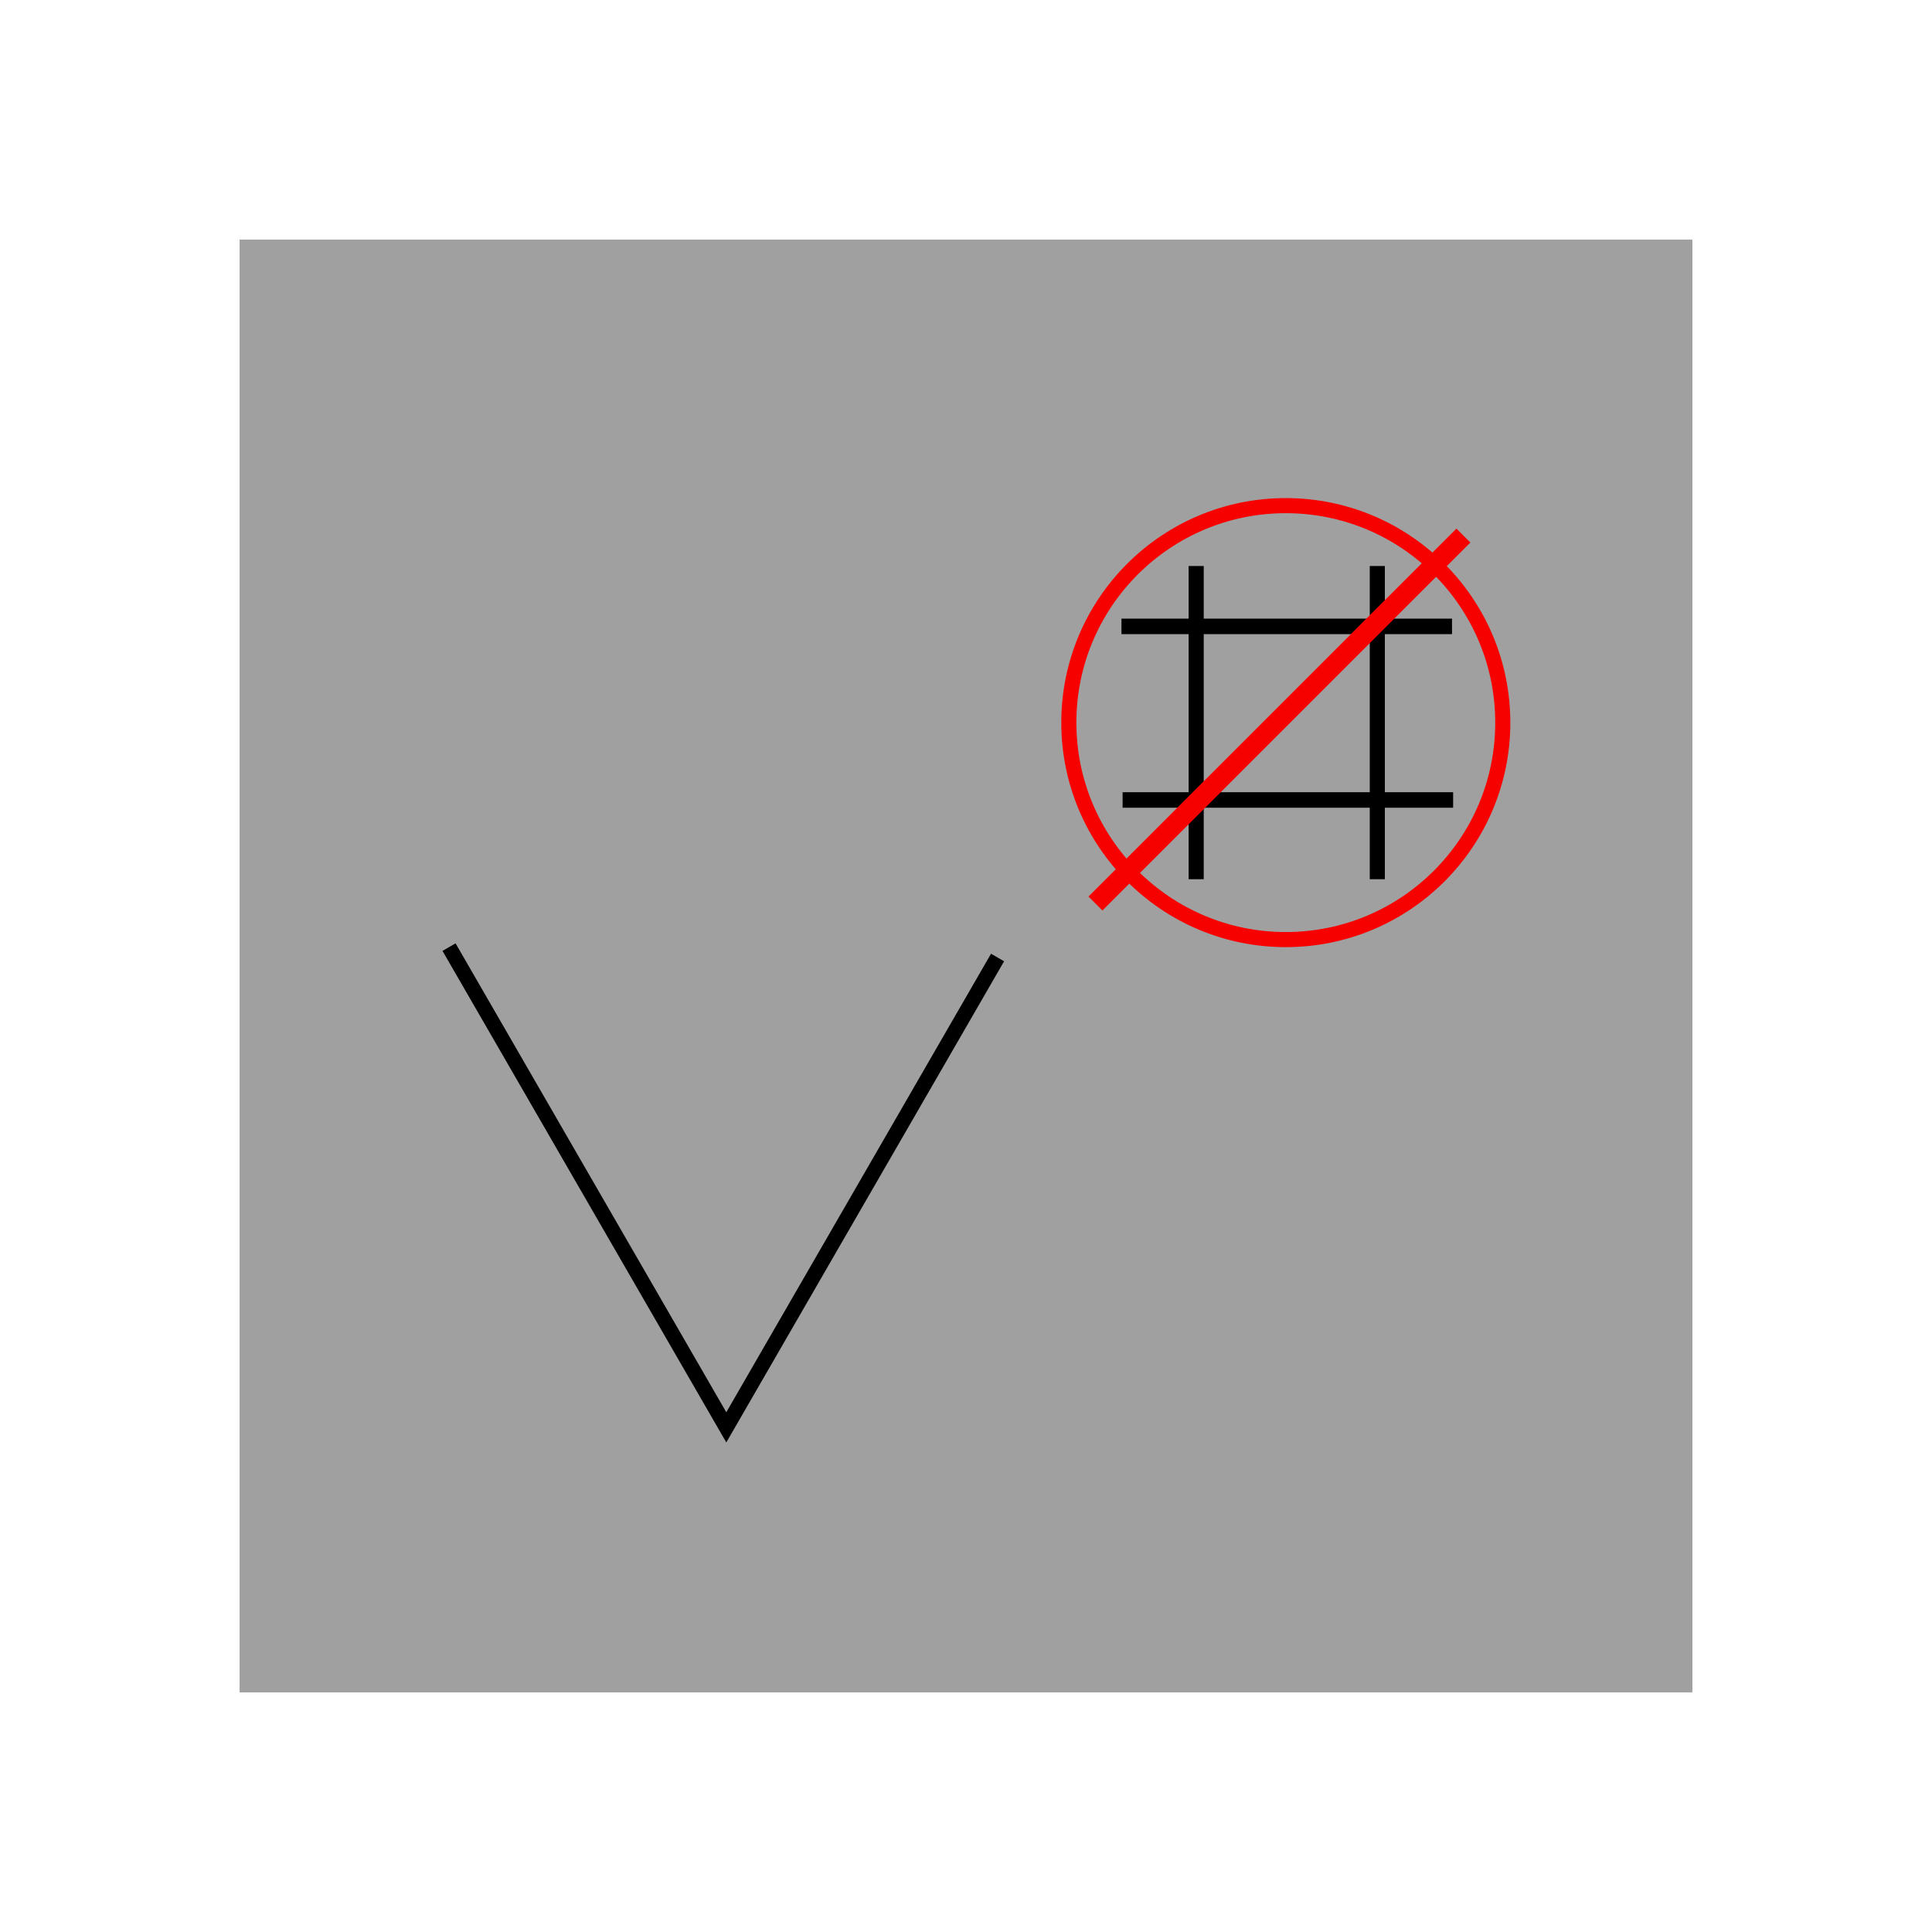 <?xml version="1.0" encoding="UTF-8" standalone="no"?>
<!-- Created with Inkscape (http://www.inkscape.org/) -->

<svg
   xmlns:dc="http://purl.org/dc/elements/1.1/"
   xmlns:cc="http://creativecommons.org/ns#"
   xmlns:rdf="http://www.w3.org/1999/02/22-rdf-syntax-ns#"
   xmlns:svg="http://www.w3.org/2000/svg"
   xmlns="http://www.w3.org/2000/svg"
   xmlns:sodipodi="http://sodipodi.sourceforge.net/DTD/sodipodi-0.dtd"
   xmlns:inkscape="http://www.inkscape.org/namespaces/inkscape"
   width="128px"
   height="128px"
   viewBox="0 0 128 128"
   version="1.1"
   id="SVGRoot"
   inkscape:version="0.92.5 (2060ec1f9f, 2020-04-08)"
   sodipodi:docname="icon.svg">
  <defs
     id="defs815" />
  <sodipodi:namedview
     id="base"
     pagecolor="#ffffff"
     bordercolor="#666666"
     borderopacity="1.0"
     inkscape:pageopacity="0.0"
     inkscape:pageshadow="2"
     inkscape:zoom="5.6568542"
     inkscape:cx="67.238961"
     inkscape:cy="69.354024"
     inkscape:document-units="px"
     inkscape:current-layer="layer2"
     showgrid="false"
     inkscape:window-width="1920"
     inkscape:window-height="1001"
     inkscape:window-x="-9"
     inkscape:window-y="-9"
     inkscape:window-maximized="1"
     inkscape:grid-bbox="true" />
  <g
     inkscape:groupmode="layer"
     id="layer2"
     inkscape:label="Background box">
    <rect
       style="fill:#a0a0a0;fill-opacity:1;fill-rule:evenodd"
       id="rect1388"
       width="96.25"
       height="96.25"
       x="15.875"
       y="15.875" />
  </g>
  <g
     inkscape:groupmode="layer"
     id="layer3"
     inkscape:label="down arrow"
     sodipodi:insensitive="true">
    <path
       style="fill:none;stroke:#000000;stroke-width:1px;stroke-linecap:butt;stroke-linejoin:miter;stroke-opacity:1"
       d="M 29.75,62.75 48.119,94.565 66.091,63.437"
       id="path1391"
       inkscape:connector-curvature="0" />
  </g>
  <g
     inkscape:groupmode="layer"
     id="layer4"
     inkscape:label="Number"
     sodipodi:insensitive="true">
    <path
       style="fill:none;stroke:#000000;stroke-width:1px;stroke-linecap:butt;stroke-linejoin:miter;stroke-opacity:1"
       d="M 79.25,37.5 V 58.25"
       id="path1394"
       inkscape:connector-curvature="0" />
    <path
       style="fill:none;stroke:#000000;stroke-width:1.027px;stroke-linecap:butt;stroke-linejoin:miter;stroke-opacity:1"
       d="M 96.274,53 H 74.375"
       id="path1394-6-4"
       inkscape:connector-curvature="0" />
    <path
       style="fill:none;stroke:#000000;stroke-width:1px;stroke-linecap:butt;stroke-linejoin:miter;stroke-opacity:1"
       d="M 91.25,37.5 V 58.25"
       id="path1394-1"
       inkscape:connector-curvature="0" />
    <path
       style="fill:none;stroke:#000000;stroke-width:1.027px;stroke-linecap:butt;stroke-linejoin:miter;stroke-opacity:1"
       d="M 96.2,41.5 H 74.3"
       id="path1394-6-4-2"
       inkscape:connector-curvature="0" />
  </g>
  <g
     inkscape:groupmode="layer"
     id="layer5"
     inkscape:label="no sign">
    <circle
       style="fill:none;fill-rule:evenodd;stroke:#f60000;stroke-opacity:1"
       id="path1475"
       cx="85.188"
       cy="47.875"
       r="14.375" />
    <path
       style="fill:none;stroke:#f60000;stroke-width:1.307px;stroke-linecap:butt;stroke-linejoin:miter;stroke-opacity:1"
       d="M 96.954,35.483 72.577,59.86"
       id="path1480"
       inkscape:connector-curvature="0" />
  </g>
</svg>
